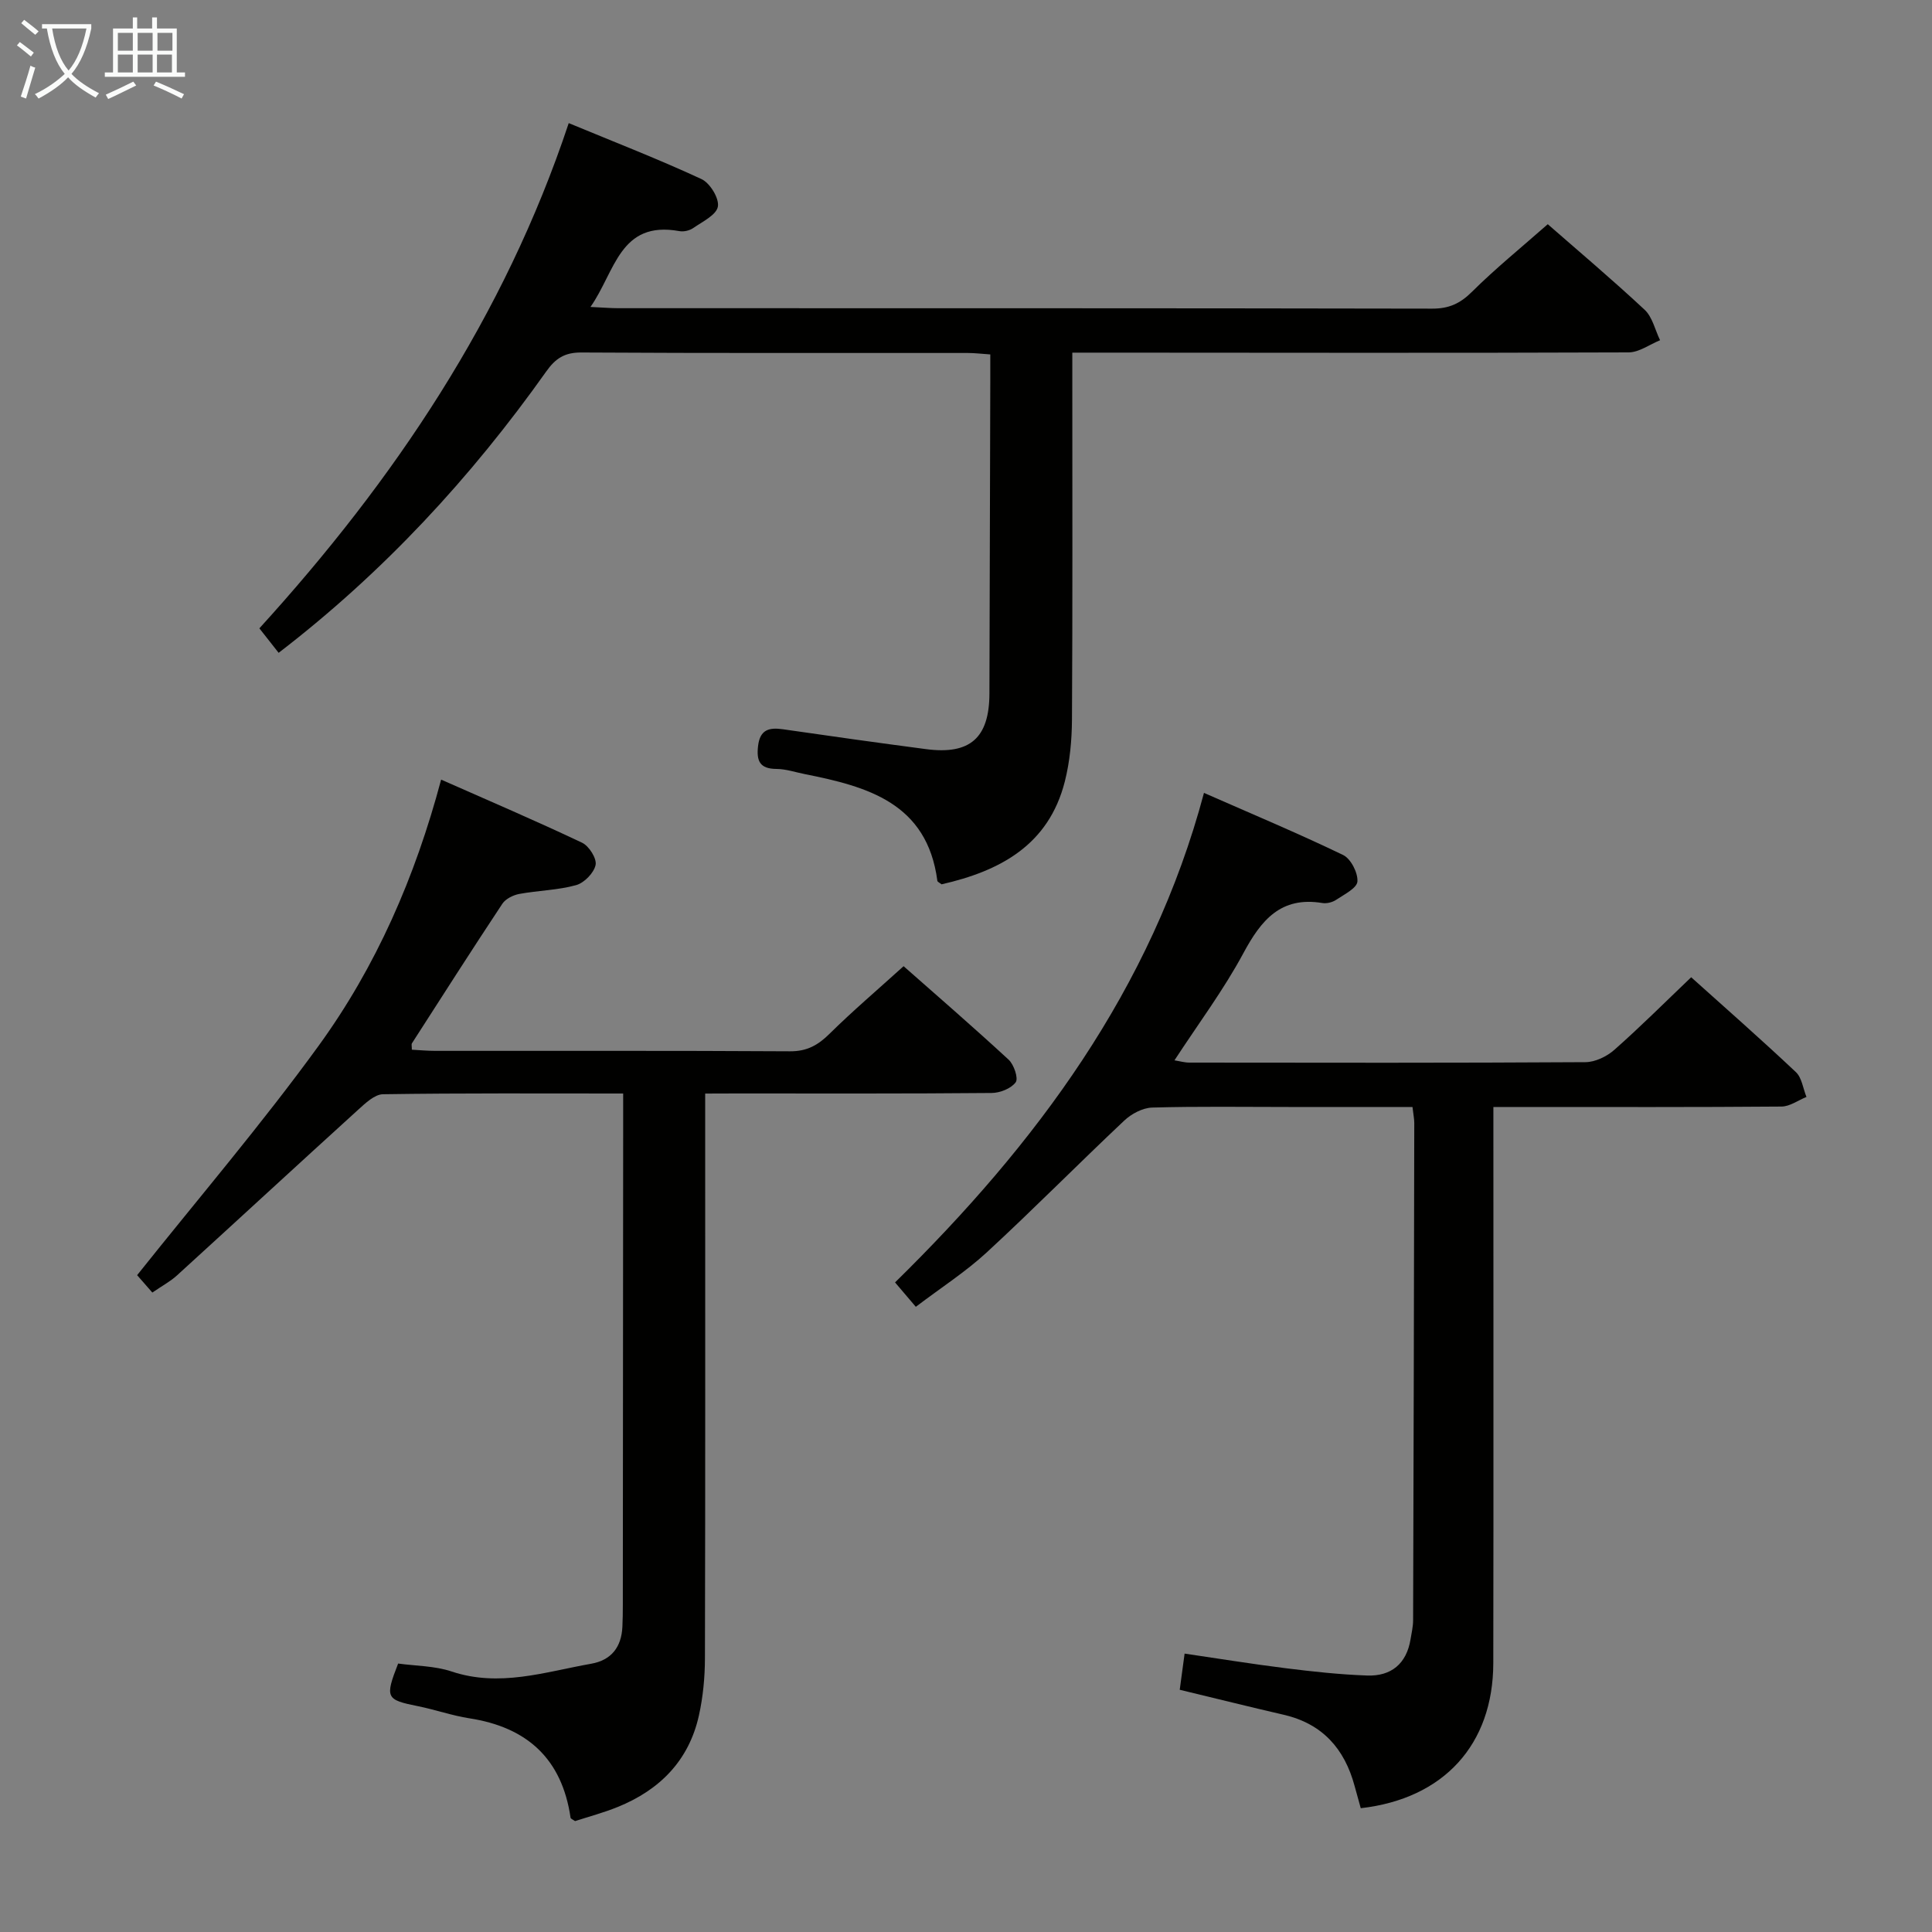 <svg enable-background="new 0 0 400 400" viewBox="0 0 400 400" xmlns="http://www.w3.org/2000/svg"><rect x="0" y="0" width="400" height="400" fill="#808080" stroke="none"/><g fill="#010100"><path d="m320.45 46.42c6.11 5.35 13.24 11.36 20.05 17.71 1.62 1.51 2.16 4.17 3.2 6.31-2.17.88-4.34 2.51-6.51 2.52-36.16.14-72.32.07-108.48.05-1.99 0-3.97 0-6.7 0v5.48c0 23.5.07 46.99-.07 70.49-.03 4.28-.43 8.68-1.48 12.82-3.35 13.2-13.45 18.54-25.52 21.29-.4-.33-.84-.5-.87-.73-2.12-16.11-14.46-19.51-27.45-22.09-1.96-.39-3.91-1.06-5.87-1.07-3.47-.02-4.16-1.68-3.8-4.76.4-3.42 2.31-3.86 5.18-3.45 9.86 1.43 19.72 2.81 29.6 4.11 9.11 1.2 13.09-2.32 13.12-11.49.07-21.66.12-43.33.18-64.99 0-1.64 0-3.28 0-5.24-1.8-.12-3.24-.3-4.68-.3-26.66-.02-53.33.06-79.99-.1-3.46-.02-5.35 1.22-7.26 3.92-15.6 21.99-33.72 41.6-55.41 58.26-1.31-1.66-2.5-3.17-3.99-5.07 27.91-30.67 50.71-64.49 64.05-104.6 9.54 3.95 18.65 7.49 27.49 11.59 1.75.81 3.69 3.98 3.39 5.69-.31 1.74-3.19 3.12-5.1 4.44-.76.53-1.97.81-2.88.64-12.37-2.24-13.26 8.38-18.4 15.7 2.59.12 4.19.26 5.79.26 56.16.01 112.32-.02 168.48.09 3.46.01 5.78-1.05 8.22-3.47 4.81-4.78 10.12-9.09 15.71-14.01z"/><path d="m146 226.41v5.95c0 36.98.04 73.97-.05 110.95-.01 3.96-.39 8.01-1.25 11.87-2.07 9.33-8.12 15.42-16.82 18.94-2.91 1.18-5.96 1.99-8.82 2.92-.45-.32-.89-.48-.93-.69-1.77-12.18-8.96-18.74-20.94-20.59-3.59-.56-7.07-1.79-10.64-2.51-6.64-1.33-6.89-1.72-4.12-8.83 3.63.5 7.55.47 11.06 1.64 9.93 3.32 19.35.09 28.9-1.6 4.19-.74 6.27-3.45 6.47-7.65.07-1.5.09-3 .09-4.5.03-33.15.05-66.3.07-99.45 0-1.79 0-3.58 0-6.46-16.88 0-33.3-.1-49.73.15-1.75.03-3.66 1.88-5.17 3.24-12.54 11.39-24.98 22.88-37.5 34.29-1.33 1.21-2.96 2.08-5.08 3.53-1.3-1.48-2.55-2.92-3.15-3.6 12.76-16.01 25.82-31.29 37.59-47.51 11.88-16.37 19.96-34.85 25.35-55.09 9.95 4.4 19.66 8.55 29.19 13.07 1.43.68 3.07 3.27 2.79 4.6-.34 1.65-2.36 3.72-4.04 4.18-3.79 1.05-7.85 1.1-11.76 1.82-1.27.24-2.83 1.01-3.51 2.04-6.33 9.56-12.51 19.23-18.71 28.88-.14.22-.02.61-.02 1.33 1.62.09 3.22.24 4.83.24 24.49.02 48.98-.06 73.47.09 3.53.02 5.82-1.29 8.21-3.66 4.73-4.67 9.8-8.98 15.3-13.96 6.71 5.92 14.34 12.52 21.75 19.36 1.1 1.02 2.05 3.86 1.46 4.67-.95 1.3-3.25 2.21-4.99 2.22-17.66.16-35.32.1-52.97.1-1.95.02-3.91.02-6.33.02z"/><path d="m281.73 374.37c-.49-1.76-.89-3.19-1.28-4.62-2.08-7.7-6.66-12.87-14.65-14.72-7.09-1.64-14.15-3.4-21.55-5.18.3-2.21.6-4.45 1.01-7.49 7.01 1.03 13.97 2.16 20.95 3.03 5.6.7 11.23 1.31 16.86 1.51 4.96.17 8.14-2.44 8.97-7.51.21-1.31.53-2.63.53-3.94.11-34.32.18-68.64.24-102.96 0-.8-.17-1.6-.37-3.3-8.53 0-16.97 0-25.41 0-9.5 0-19-.15-28.49.12-1.97.06-4.29 1.29-5.78 2.7-9.57 9.01-18.8 18.37-28.46 27.28-4.37 4.03-9.45 7.29-14.69 11.27-1.45-1.7-2.71-3.19-4.3-5.05 29.13-28.59 53.1-60.61 63.96-101.35 9.82 4.32 19.43 8.34 28.81 12.86 1.59.77 3.08 3.67 2.96 5.48-.09 1.37-2.73 2.68-4.39 3.79-.77.52-1.96.82-2.87.67-8.62-1.42-12.68 3.55-16.36 10.4-4.08 7.59-9.3 14.57-14.26 22.17 1.07.17 2.08.47 3.1.47 27.33.03 54.65.08 81.98-.09 2.03-.01 4.43-1.17 5.99-2.55 5.36-4.73 10.43-9.8 15.91-15.03 6.95 6.24 14.43 12.81 21.67 19.63 1.25 1.17 1.49 3.41 2.2 5.15-1.72.69-3.44 1.98-5.17 1.99-17.83.15-35.66.09-53.48.09-1.8 0-3.61 0-6.17 0v6.19c0 36.32.04 72.65-.02 108.97-.04 16.83-10.23 28.06-27.44 30.02z"/></g><path d="m6.4 11.7c-1-.8-1.9-1.6-2.9-2.3l.6-.7c.9.7 1.9 1.4 2.9 2.2zm-2.1 8.3c.7-2.1 1.4-4.2 2-6.4.2.1.6.3 1 .4-.7 2.3-1.3 4.4-1.9 6.4zm3-12.8c-1.1-.9-2.1-1.7-2.9-2.4l.6-.7c1 .8 2 1.5 3 2.4zm1.4-1.3v-.9h10.2v.9c-.9 4.2-2.3 7.3-4.1 9.4 1.3 1.4 3.2 2.7 5.7 4-.2.2-.4.5-.7.9-2.5-1.4-4.4-2.7-5.7-4.2-1.4 1.5-3.5 3-6.1 4.4 0 0 0 0-.1-.1-.3-.4-.5-.7-.7-.8 2.7-1.3 4.7-2.8 6.2-4.2-1.8-2.2-3-5.3-3.7-9.4zm9.2 0h-7.1c.6 3.8 1.7 6.7 3.4 8.7 1.7-2 2.9-4.8 3.7-8.7z" fill="#fafbfa"/><path d="m31.6 3.6h.9v2.3h4.1v9.1h1.7v.9h-16.6v-.9h1.7v-9.1h4.1v-2.3h.9v2.3h3.1v-2.3zm-4 13.3.6.8c-1.9.9-3.8 1.9-5.8 2.8-.2-.3-.3-.6-.5-.9 2-.9 3.9-1.8 5.7-2.7zm-3.2-10.1v3.7h3.1v-3.7zm0 4.5v3.7h3.1v-3.7zm4.1-4.5v3.7h3.1v-3.7zm0 4.5v3.7h3.1v-3.7zm9.1 9.1c-2.1-1.1-4.1-2-5.8-2.7l.5-.8c2.2.9 4.1 1.8 5.8 2.6zm-1.9-13.6h-3.1v3.7h3.1zm-3.2 4.5v3.7h3.1v-3.7z" fill="#fafbfa"/></svg>